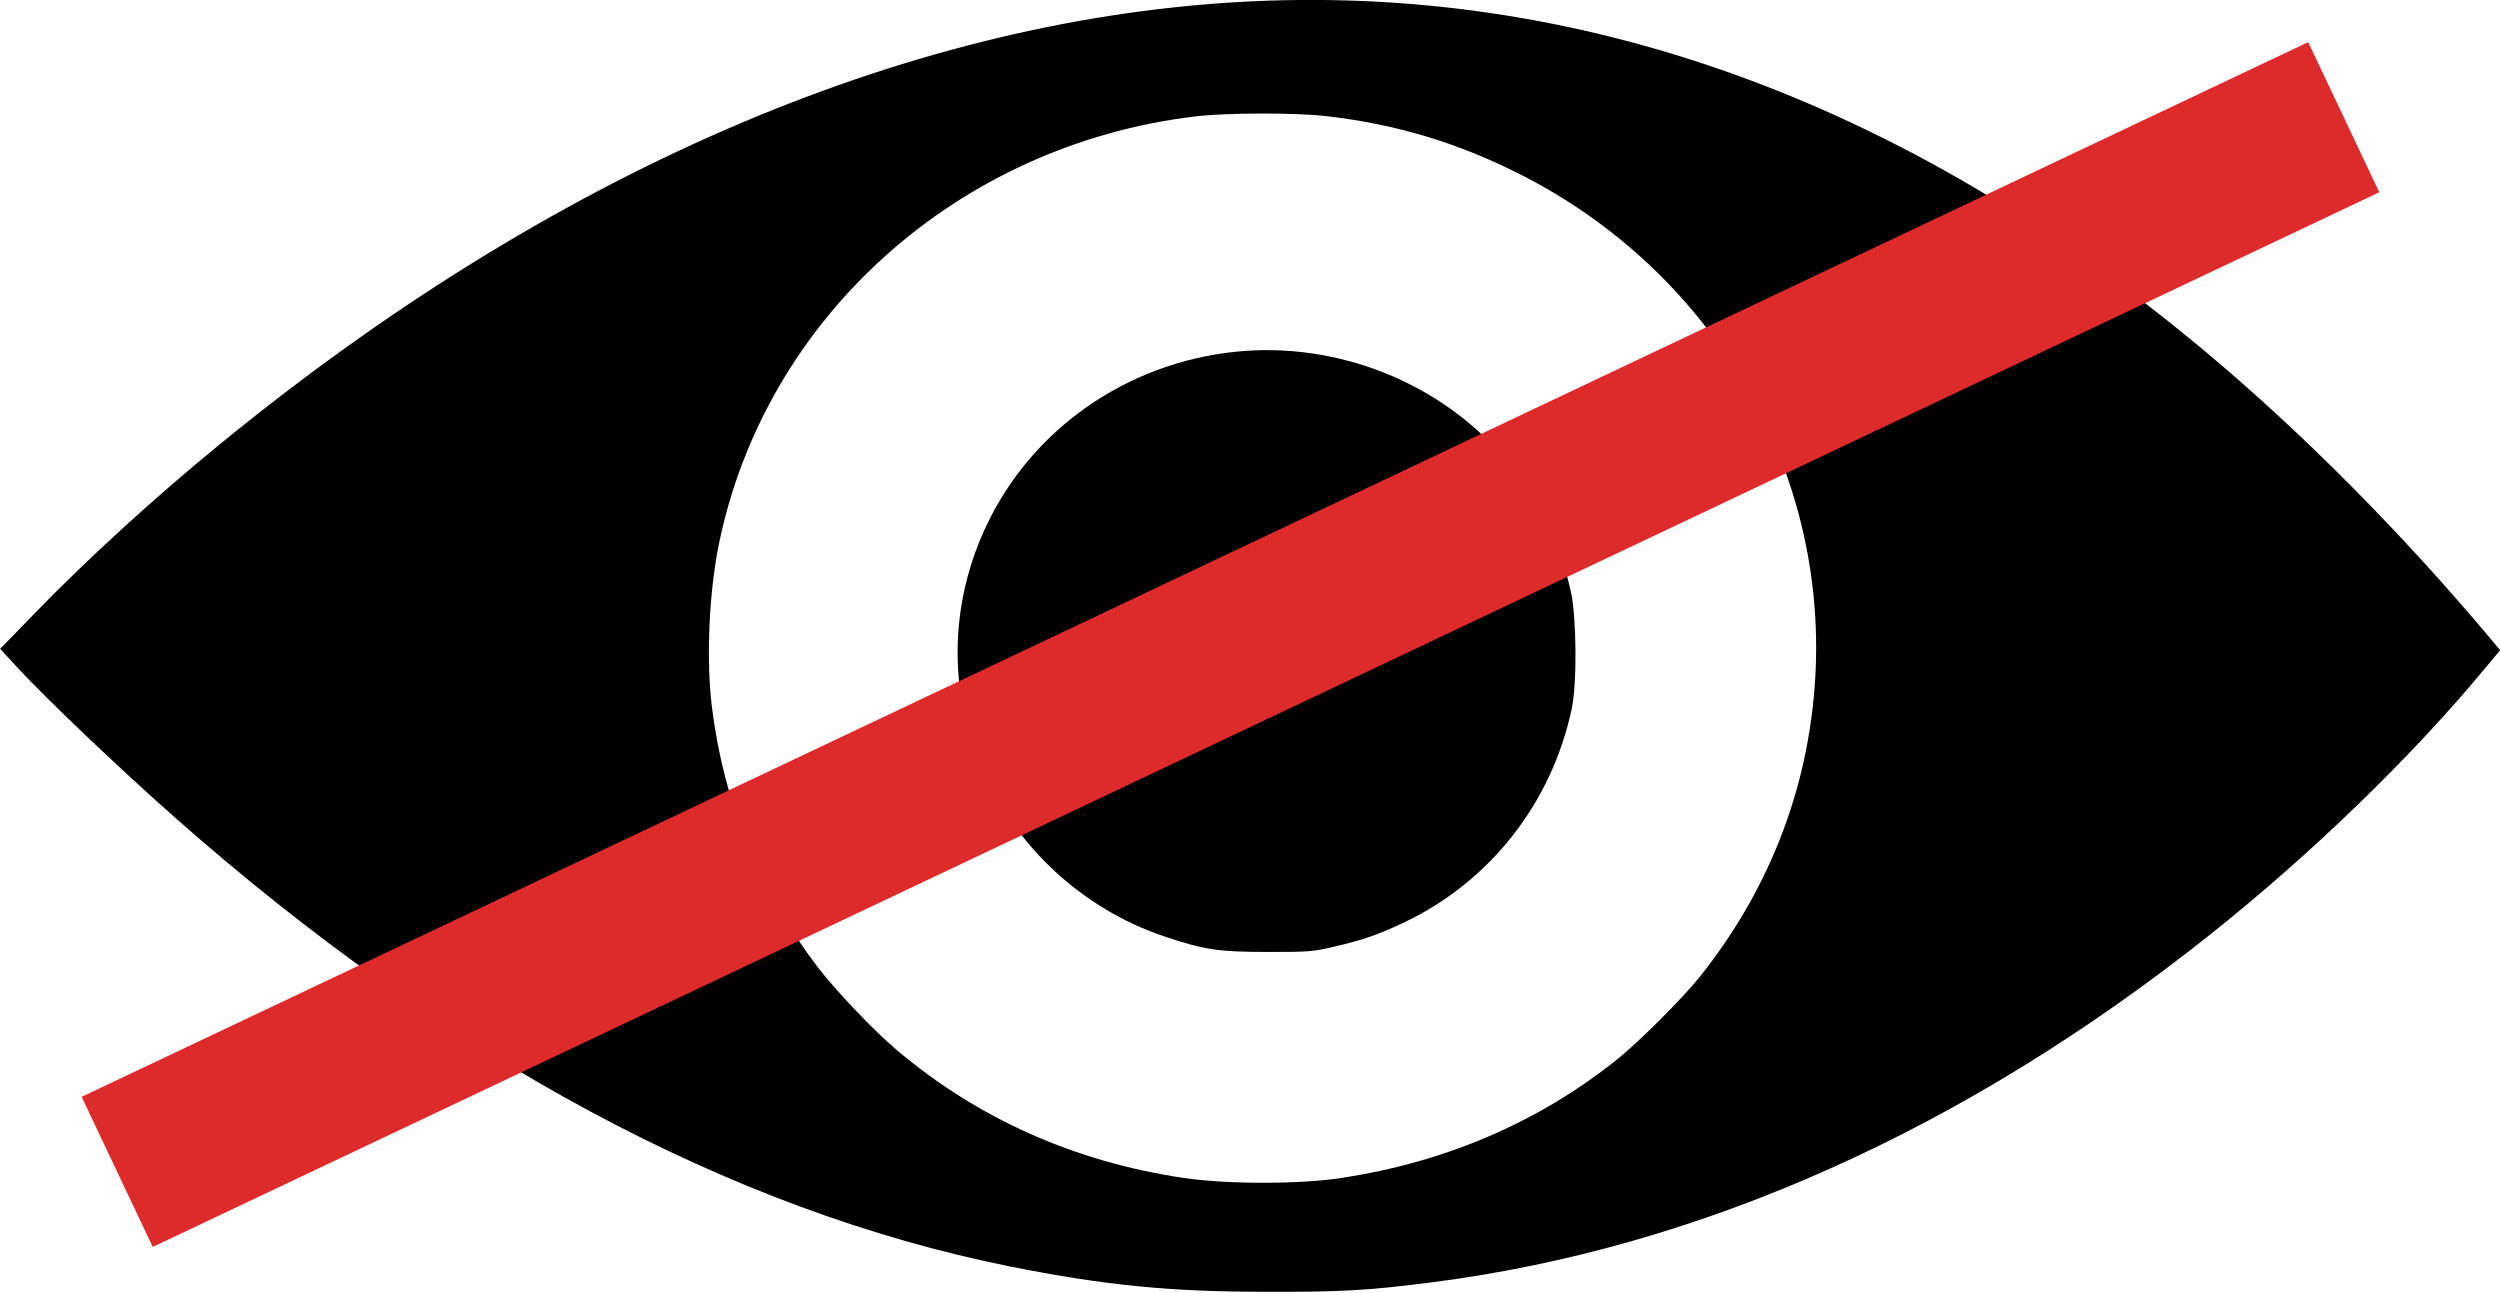 <?xml version="1.0" encoding="UTF-8" standalone="no"?>
<svg
   xmlns:dc="http://purl.org/dc/elements/1.1/"
   xmlns:cc="http://creativecommons.org/ns#"
   xmlns:rdf="http://www.w3.org/1999/02/22-rdf-syntax-ns#"
   xmlns:svg="http://www.w3.org/2000/svg"
   xmlns="http://www.w3.org/2000/svg"
   xmlns:sodipodi="http://sodipodi.sourceforge.net/DTD/sodipodi-0.dtd"
   xmlns:inkscape="http://www.inkscape.org/namespaces/inkscape"
   version="1.0"
   width="1280pt"
   height="662pt"
   viewBox="0 0 1280 662"
   preserveAspectRatio="xMidYMid meet"
   id="svg10"
   sodipodi:docname="eye_off.svg"
   inkscape:version="1.0.1 (3bc2e813f5, 2020-09-07)">
  <defs
     id="defs14" />
  <sodipodi:namedview
     pagecolor="#ffffff"
     bordercolor="#666666"
     borderopacity="1"
     objecttolerance="10"
     gridtolerance="10"
     guidetolerance="10"
     inkscape:pageopacity="0"
     inkscape:pageshadow="2"
     inkscape:window-width="1920"
     inkscape:window-height="995"
     id="namedview12"
     showgrid="true"
     inkscape:zoom="0.34706056"
     inkscape:cx="497.79862"
     inkscape:cy="455.06128"
     inkscape:window-x="0"
     inkscape:window-y="0"
     inkscape:window-maximized="1"
     inkscape:current-layer="svg10">
    <inkscape:grid
       type="xygrid"
       id="grid839" />
  </sodipodi:namedview>
  <g
     transform="translate(0,662) scale(0.1,-0.1)"
     fill="#000000"
     stroke="none"
     id="g8">
    <path
       d="M6330 6609 c-1718 -102 -3518 -884 -5200 -2260 -336 -274 -685 -593 -956 -873 l-173 -178 91 -99 c144 -156 523 -517 803 -764 1394 -1232 2845 -2012 4275 -2299 486 -97 816 -130 1320 -130 383 -1 517 7 845 49 1372 176 2726 781 3982 1781 517 411 1037 915 1406 1362 l78 93 -27 32 c-463 555 -984 1081 -1491 1504 -1537 1283 -3211 1885 -4953 1782z m464 -584 c362 -42 679 -139 1002 -304 957 -491 1538 -1464 1501 -2511 -22 -585 -223 -1125 -593 -1590 -87 -109 -314 -336 -424 -424 -403 -322 -876 -525 -1410 -607 -214 -33 -590 -33 -810 0 -560 83 -1055 305 -1470 656 -119 101 -310 302 -403 423 -298 389 -481 840 -542 1332 -30 243 -15 583 35 831 237 1162 1221 2047 2440 2193 160 19 514 20 674 1z"
       id="path4" />
    <path
       d="M6325 4819 c-557 -58 -1040 -395 -1274 -889 -180 -380 -196 -802 -47 -1188 166 -430 522 -771 959 -917 203 -68 276 -79 527 -79 212 0 232 1 345 28 147 34 230 64 360 126 437 210 750 611 852 1090 28 130 25 469 -4 600 -58 259 -165 475 -334 677 -331 394 -863 606 -1384 552z"
       id="path6" />
  </g>
  <path
     style="fill:#aa0000;stroke:#dd2a2b;stroke-width:85.039;stroke-linecap:butt;stroke-linejoin:miter;stroke-opacity:1;stroke-miterlimit:4;stroke-dasharray:none;fill-opacity:1"
     d="M 60,600 1200,60"
     id="path841" />
</svg>
